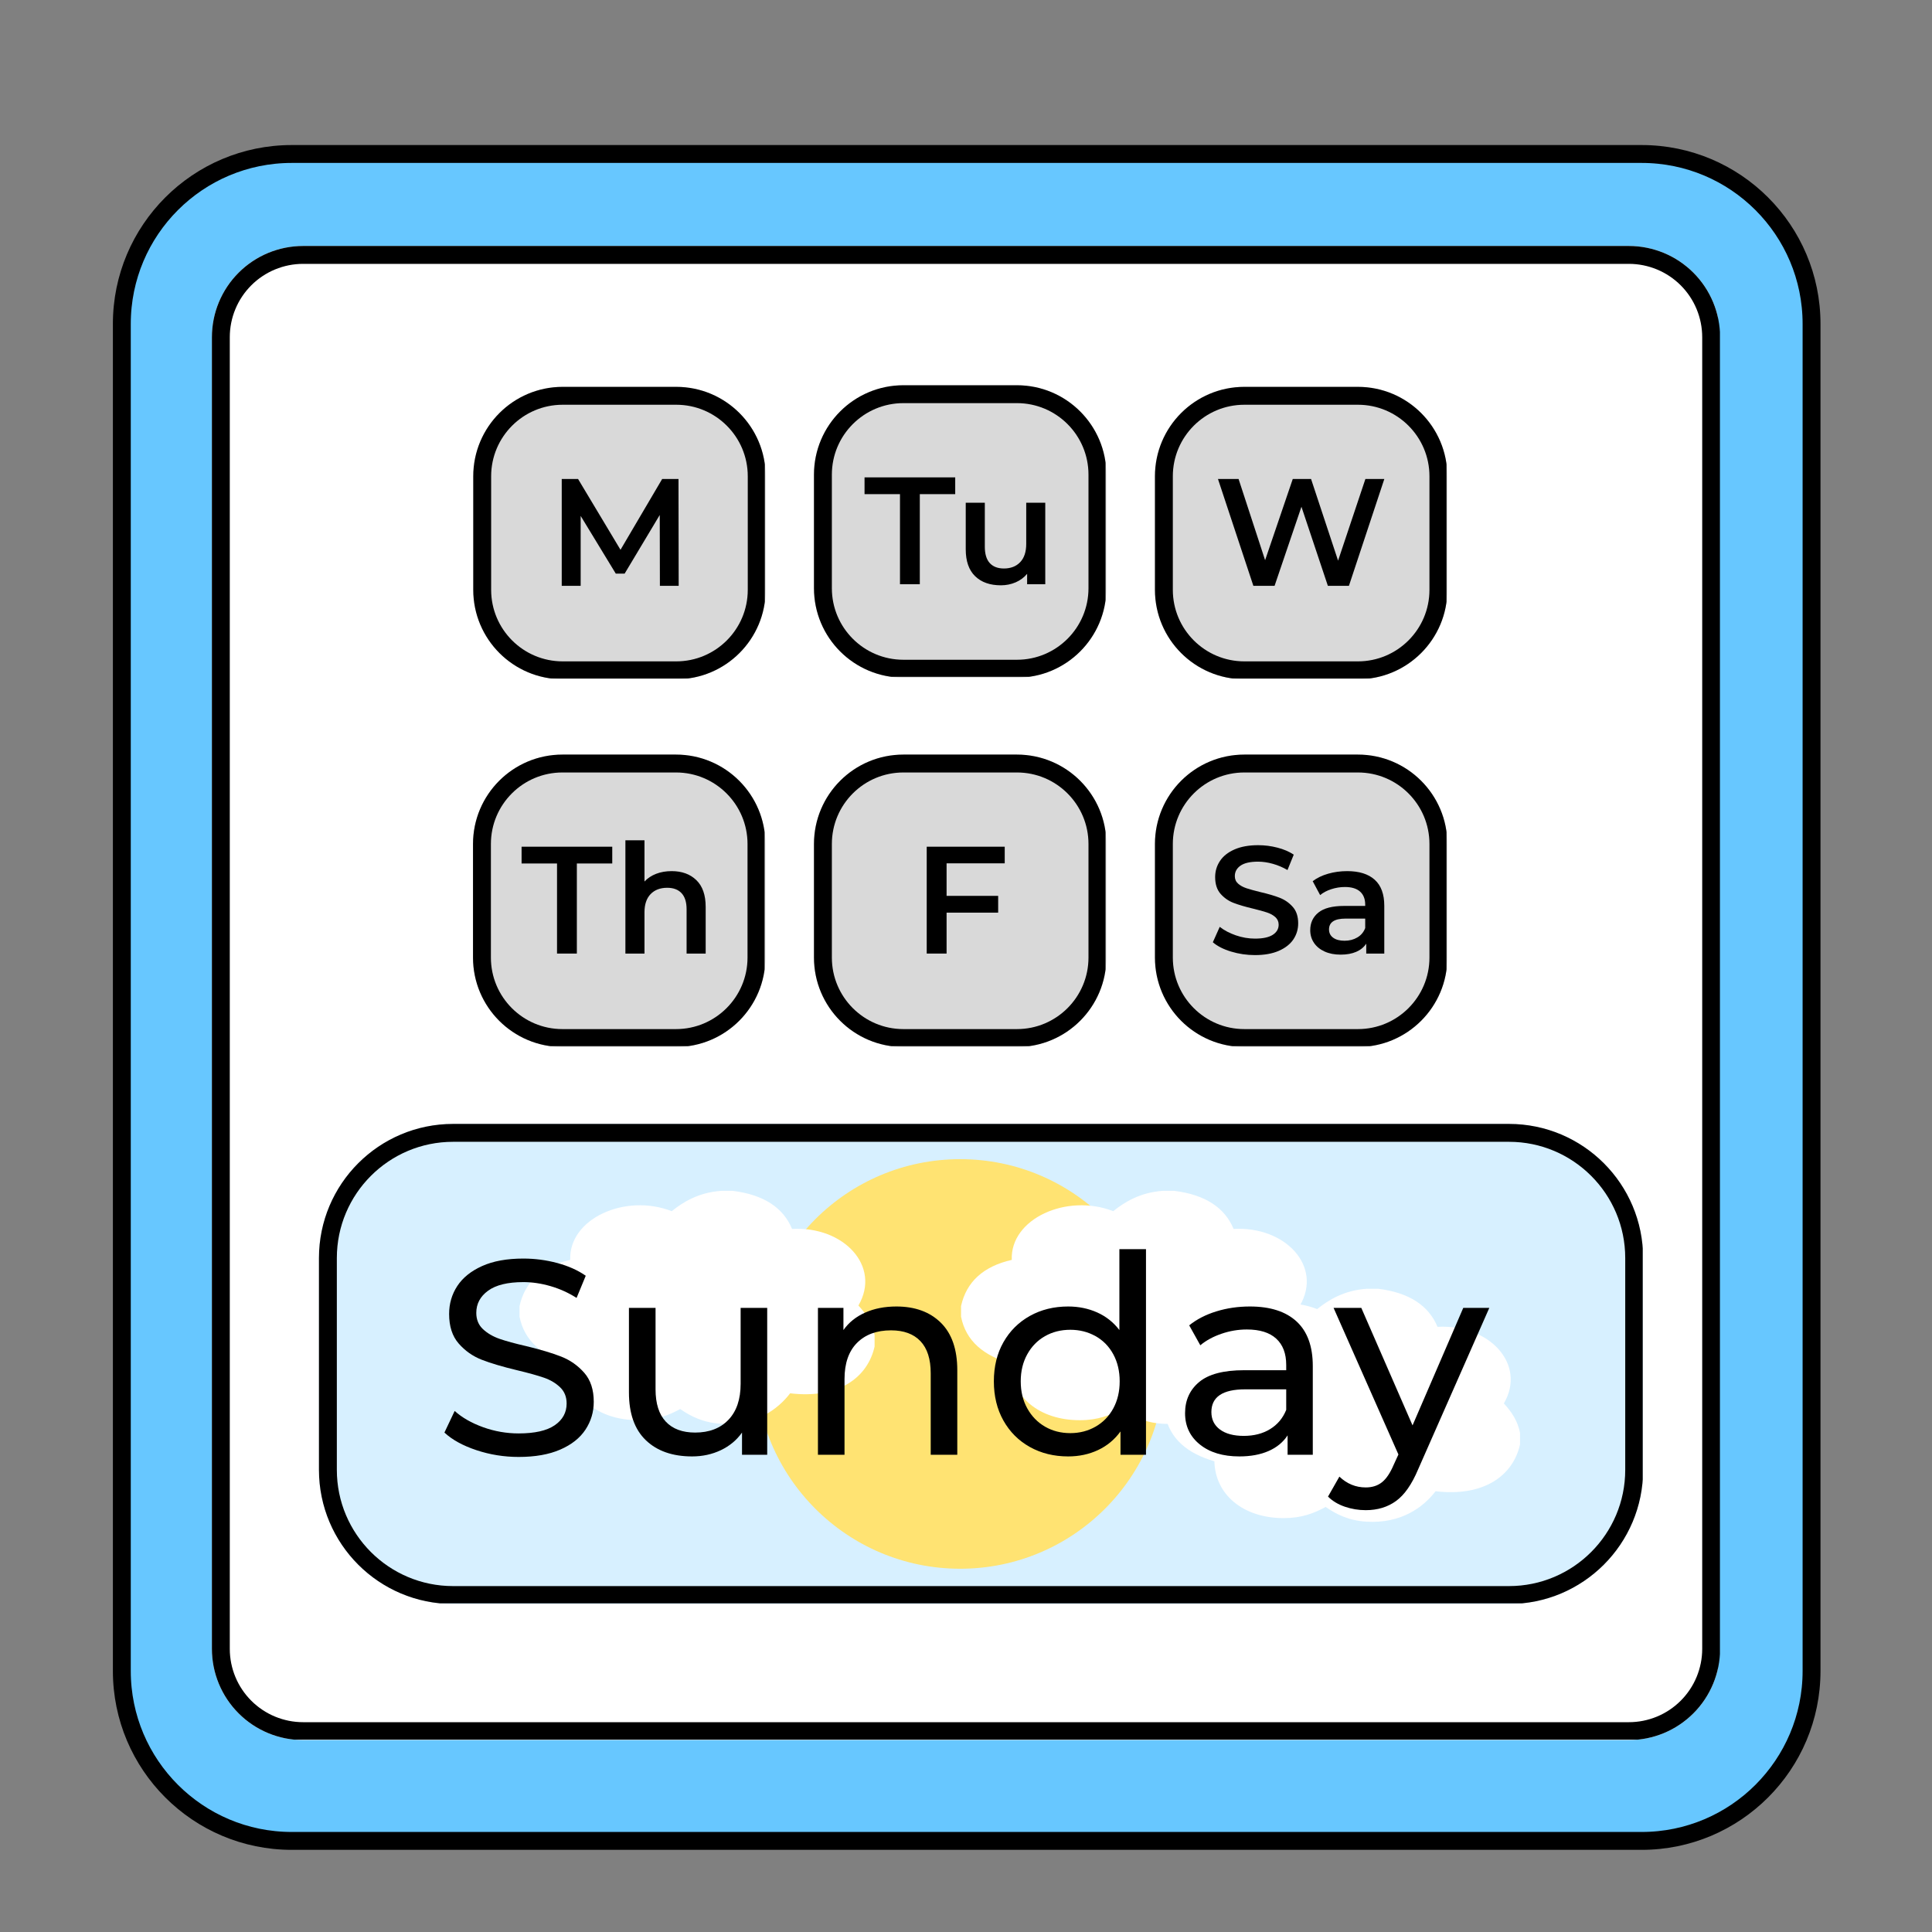 <svg xmlns="http://www.w3.org/2000/svg" xmlns:xlink="http://www.w3.org/1999/xlink" width="1080" zoomAndPan="magnify" viewBox="0 0 810 810" height="1080" preserveAspectRatio="xMidYMid meet" version="1.0"><rect x="0" y="0" width="810" height="810" fill="#808080" stroke="none"/><defs><g/><clipPath id="0bac0fb024"><path d="M 51.395 62.723 L 758.605 62.723 L 758.605 769.938 L 51.395 769.938 Z M 51.395 62.723 " clip-rule="nonzero"/></clipPath><clipPath id="34882569ad"><path d="M 126.395 62.723 L 683.605 62.723 C 725.027 62.723 758.605 96.301 758.605 137.723 L 758.605 694.938 C 758.605 736.359 725.027 769.938 683.605 769.938 L 126.395 769.938 C 84.973 769.938 51.395 736.359 51.395 694.938 L 51.395 137.723 C 51.395 96.301 84.973 62.723 126.395 62.723 Z M 126.395 62.723 " clip-rule="nonzero"/></clipPath><clipPath id="1fd6a71a09"><path d="M 0.395 0.723 L 707.605 0.723 L 707.605 707.938 L 0.395 707.938 Z M 0.395 0.723 " clip-rule="nonzero"/></clipPath><clipPath id="9915933a94"><path d="M 75.395 0.723 L 632.605 0.723 C 674.027 0.723 707.605 34.301 707.605 75.723 L 707.605 632.938 C 707.605 674.359 674.027 707.938 632.605 707.938 L 75.395 707.938 C 33.973 707.938 0.395 674.359 0.395 632.938 L 0.395 75.723 C 0.395 34.301 33.973 0.723 75.395 0.723 Z M 75.395 0.723 " clip-rule="nonzero"/></clipPath><clipPath id="e393508cba"><rect x="0" width="708" y="0" height="708"/></clipPath><clipPath id="6fda0c2fea"><path d="M 51.395 62.723 L 758.641 62.723 L 758.641 769.973 L 51.395 769.973 Z M 51.395 62.723 " clip-rule="nonzero"/></clipPath><clipPath id="d1d478d0a0"><path d="M 126.391 62.723 L 683.598 62.723 C 725.02 62.723 758.594 96.301 758.594 137.723 L 758.594 694.93 C 758.594 736.348 725.02 769.926 683.598 769.926 L 126.391 769.926 C 84.969 769.926 51.395 736.348 51.395 694.93 L 51.395 137.723 C 51.395 96.301 84.969 62.723 126.391 62.723 Z M 126.391 62.723 " clip-rule="nonzero"/></clipPath><clipPath id="01738bf8ad"><path d="M 47.328 60.809 L 763.578 60.809 L 763.578 775.559 L 47.328 775.559 Z M 47.328 60.809 " clip-rule="nonzero"/></clipPath><clipPath id="a9ca1c4c96"><path d="M 122.328 60.809 L 688.25 60.809 C 729.672 60.809 763.25 94.387 763.25 135.805 L 763.25 700.559 C 763.25 741.98 729.672 775.559 688.25 775.559 L 122.328 775.559 C 80.906 775.559 47.328 741.98 47.328 700.559 L 47.328 135.805 C 47.328 94.387 80.906 60.809 122.328 60.809 Z M 122.328 60.809 " clip-rule="nonzero"/></clipPath><clipPath id="02bb06d14b"><path d="M 88.84 103.125 L 722 103.125 L 722 729.539 L 88.84 729.539 Z M 88.84 103.125 " clip-rule="nonzero"/></clipPath><clipPath id="c48c4c457c"><path d="M 127.09 103.125 L 682.91 103.125 C 693.055 103.125 702.785 107.152 709.957 114.328 C 717.133 121.5 721.16 131.23 721.16 141.375 L 721.16 691.289 C 721.16 701.434 717.133 711.16 709.957 718.336 C 702.785 725.508 693.055 729.539 682.91 729.539 L 127.09 729.539 C 116.945 729.539 107.215 725.508 100.043 718.336 C 92.867 711.16 88.84 701.434 88.84 691.289 L 88.84 141.375 C 88.84 131.23 92.867 121.5 100.043 114.328 C 107.215 107.152 116.945 103.125 127.09 103.125 Z M 127.09 103.125 " clip-rule="nonzero"/></clipPath><clipPath id="0d978c2069"><path d="M 0.84 0.125 L 633 0.125 L 633 626.539 L 0.84 626.539 Z M 0.84 0.125 " clip-rule="nonzero"/></clipPath><clipPath id="1dd14c88ca"><path d="M 39.09 0.125 L 594.91 0.125 C 605.055 0.125 614.785 4.152 621.957 11.328 C 629.133 18.5 633.16 28.23 633.16 38.375 L 633.16 588.289 C 633.16 598.434 629.133 608.16 621.957 615.336 C 614.785 622.508 605.055 626.539 594.91 626.539 L 39.09 626.539 C 28.945 626.539 19.215 622.508 12.043 615.336 C 4.867 608.16 0.84 598.434 0.84 588.289 L 0.84 38.375 C 0.84 28.23 4.867 18.5 12.043 11.328 C 19.215 4.152 28.945 0.125 39.09 0.125 Z M 39.09 0.125 " clip-rule="nonzero"/></clipPath><clipPath id="0d5bfc5a5d"><rect x="0" width="634" y="0" height="627"/></clipPath><clipPath id="d33799c13c"><path d="M 88.84 103.125 L 721.09 103.125 L 721.09 729.375 L 88.84 729.375 Z M 88.84 103.125 " clip-rule="nonzero"/></clipPath><clipPath id="7303b517e8"><path d="M 127.09 103.125 L 682.91 103.125 C 693.055 103.125 702.781 107.156 709.957 114.328 C 717.129 121.5 721.16 131.23 721.16 141.375 L 721.16 691.285 C 721.16 701.43 717.129 711.16 709.957 718.332 C 702.781 725.508 693.055 729.535 682.91 729.535 L 127.09 729.535 C 116.945 729.535 107.215 725.508 100.043 718.332 C 92.867 711.16 88.84 701.43 88.84 691.285 L 88.84 141.375 C 88.84 131.23 92.867 121.5 100.043 114.328 C 107.215 107.156 116.945 103.125 127.09 103.125 Z M 127.09 103.125 " clip-rule="nonzero"/></clipPath><clipPath id="a72f4700c5"><path d="M 198.414 162.191 L 321.012 162.191 L 321.012 284.785 L 198.414 284.785 Z M 198.414 162.191 " clip-rule="nonzero"/></clipPath><clipPath id="2b42096369"><path d="M 235.914 162.191 L 283.512 162.191 C 304.223 162.191 321.012 178.98 321.012 199.691 L 321.012 247.285 C 321.012 267.996 304.223 284.785 283.512 284.785 L 235.914 284.785 C 215.207 284.785 198.414 267.996 198.414 247.285 L 198.414 199.691 C 198.414 178.98 215.207 162.191 235.914 162.191 Z M 235.914 162.191 " clip-rule="nonzero"/></clipPath><clipPath id="d30d81f23d"><path d="M 0.414 0.191 L 123.012 0.191 L 123.012 122.785 L 0.414 122.785 Z M 0.414 0.191 " clip-rule="nonzero"/></clipPath><clipPath id="2f2c766bd4"><path d="M 37.914 0.191 L 85.512 0.191 C 106.223 0.191 123.012 16.98 123.012 37.691 L 123.012 85.285 C 123.012 105.996 106.223 122.785 85.512 122.785 L 37.914 122.785 C 17.207 122.785 0.414 105.996 0.414 85.285 L 0.414 37.691 C 0.414 16.98 17.207 0.191 37.914 0.191 Z M 37.914 0.191 " clip-rule="nonzero"/></clipPath><clipPath id="b0e44c6cb4"><rect x="0" width="124" y="0" height="123"/></clipPath><clipPath id="f646587358"><path d="M 198.414 162.191 L 320.664 162.191 L 320.664 284.441 L 198.414 284.441 Z M 198.414 162.191 " clip-rule="nonzero"/></clipPath><clipPath id="93a123fd01"><path d="M 235.914 162.191 L 283.508 162.191 C 304.219 162.191 321.004 178.977 321.004 199.688 L 321.004 247.281 C 321.004 267.992 304.219 284.781 283.508 284.781 L 235.914 284.781 C 215.203 284.781 198.414 267.992 198.414 247.281 L 198.414 199.688 C 198.414 178.977 215.203 162.191 235.914 162.191 Z M 235.914 162.191 " clip-rule="nonzero"/></clipPath><clipPath id="29df1ba506"><path d="M 341.262 161.516 L 463.859 161.516 L 463.859 284.113 L 341.262 284.113 Z M 341.262 161.516 " clip-rule="nonzero"/></clipPath><clipPath id="c9478f7991"><path d="M 378.762 161.516 L 426.359 161.516 C 447.07 161.516 463.859 178.305 463.859 199.016 L 463.859 246.613 C 463.859 267.324 447.07 284.113 426.359 284.113 L 378.762 284.113 C 358.051 284.113 341.262 267.324 341.262 246.613 L 341.262 199.016 C 341.262 178.305 358.051 161.516 378.762 161.516 Z M 378.762 161.516 " clip-rule="nonzero"/></clipPath><clipPath id="8389fa4955"><path d="M 0.262 0.516 L 122.859 0.516 L 122.859 123.113 L 0.262 123.113 Z M 0.262 0.516 " clip-rule="nonzero"/></clipPath><clipPath id="6a05bf74cb"><path d="M 37.762 0.516 L 85.359 0.516 C 106.07 0.516 122.859 17.305 122.859 38.016 L 122.859 85.613 C 122.859 106.324 106.07 123.113 85.359 123.113 L 37.762 123.113 C 17.051 123.113 0.262 106.324 0.262 85.613 L 0.262 38.016 C 0.262 17.305 17.051 0.516 37.762 0.516 Z M 37.762 0.516 " clip-rule="nonzero"/></clipPath><clipPath id="2f7cf129e8"><rect x="0" width="123" y="0" height="124"/></clipPath><clipPath id="2baacfb0dd"><path d="M 341.262 161.516 L 463.512 161.516 L 463.512 283.766 L 341.262 283.766 Z M 341.262 161.516 " clip-rule="nonzero"/></clipPath><clipPath id="bdb29bdb91"><path d="M 378.762 161.516 L 426.355 161.516 C 447.062 161.516 463.852 178.305 463.852 199.012 L 463.852 246.605 C 463.852 267.316 447.062 284.105 426.355 284.105 L 378.762 284.105 C 358.051 284.105 341.262 267.316 341.262 246.605 L 341.262 199.012 C 341.262 178.305 358.051 161.516 378.762 161.516 Z M 378.762 161.516 " clip-rule="nonzero"/></clipPath><clipPath id="00a9dc3da0"><path d="M 484.215 162.191 L 606.812 162.191 L 606.812 284.785 L 484.215 284.785 Z M 484.215 162.191 " clip-rule="nonzero"/></clipPath><clipPath id="172532af9c"><path d="M 521.715 162.191 L 569.312 162.191 C 590.02 162.191 606.812 178.98 606.812 199.691 L 606.812 247.285 C 606.812 267.996 590.02 284.785 569.312 284.785 L 521.715 284.785 C 501.004 284.785 484.215 267.996 484.215 247.285 L 484.215 199.691 C 484.215 178.98 501.004 162.191 521.715 162.191 Z M 521.715 162.191 " clip-rule="nonzero"/></clipPath><clipPath id="739c635cff"><path d="M 0.215 0.191 L 122.812 0.191 L 122.812 122.785 L 0.215 122.785 Z M 0.215 0.191 " clip-rule="nonzero"/></clipPath><clipPath id="45349d953d"><path d="M 37.715 0.191 L 85.312 0.191 C 106.02 0.191 122.812 16.98 122.812 37.691 L 122.812 85.285 C 122.812 105.996 106.02 122.785 85.312 122.785 L 37.715 122.785 C 17.004 122.785 0.215 105.996 0.215 85.285 L 0.215 37.691 C 0.215 16.98 17.004 0.191 37.715 0.191 Z M 37.715 0.191 " clip-rule="nonzero"/></clipPath><clipPath id="b15e47ad8a"><rect x="0" width="123" y="0" height="123"/></clipPath><clipPath id="6ed26bb5aa"><path d="M 484.215 162.191 L 606.465 162.191 L 606.465 284.441 L 484.215 284.441 Z M 484.215 162.191 " clip-rule="nonzero"/></clipPath><clipPath id="e1b14ea7a0"><path d="M 521.711 162.191 L 569.305 162.191 C 590.016 162.191 606.805 178.977 606.805 199.688 L 606.805 247.281 C 606.805 267.992 590.016 284.781 569.305 284.781 L 521.711 284.781 C 501.004 284.781 484.215 267.992 484.215 247.281 L 484.215 199.688 C 484.215 178.977 501.004 162.191 521.711 162.191 Z M 521.711 162.191 " clip-rule="nonzero"/></clipPath><clipPath id="0a9390f83b"><path d="M 133.723 471.207 L 689 471.207 L 689 672.48 L 133.723 672.48 Z M 133.723 471.207 " clip-rule="nonzero"/></clipPath><clipPath id="8e0291fc50"><path d="M 189.973 471.207 L 632.645 471.207 C 663.711 471.207 688.895 496.391 688.895 527.457 L 688.895 616.23 C 688.895 647.297 663.711 672.48 632.645 672.48 L 189.973 672.48 C 158.906 672.48 133.723 647.297 133.723 616.23 L 133.723 527.457 C 133.723 496.391 158.906 471.207 189.973 471.207 Z M 189.973 471.207 " clip-rule="nonzero"/></clipPath><clipPath id="2f959bd870"><path d="M 0.723 0.207 L 556 0.207 L 556 201.48 L 0.723 201.48 Z M 0.723 0.207 " clip-rule="nonzero"/></clipPath><clipPath id="582fbad551"><path d="M 56.973 0.207 L 499.645 0.207 C 530.711 0.207 555.895 25.391 555.895 56.457 L 555.895 145.23 C 555.895 176.297 530.711 201.48 499.645 201.48 L 56.973 201.48 C 25.906 201.48 0.723 176.297 0.723 145.23 L 0.723 56.457 C 0.723 25.391 25.906 0.207 56.973 0.207 Z M 56.973 0.207 " clip-rule="nonzero"/></clipPath><clipPath id="ad95412311"><rect x="0" width="556" y="0" height="202"/></clipPath><clipPath id="5075e56673"><path d="M 133.723 471.207 L 688.723 471.207 L 688.723 672.207 L 133.723 672.207 Z M 133.723 471.207 " clip-rule="nonzero"/></clipPath><clipPath id="acf4fe39f6"><path d="M 189.973 471.207 L 632.637 471.207 C 663.703 471.207 688.887 496.391 688.887 527.457 L 688.887 616.227 C 688.887 647.293 663.703 672.477 632.637 672.477 L 189.973 672.477 C 158.906 672.477 133.723 647.293 133.723 616.227 L 133.723 527.457 C 133.723 496.391 158.906 471.207 189.973 471.207 Z M 189.973 471.207 " clip-rule="nonzero"/></clipPath><clipPath id="f522a04c39"><path d="M 316.699 485.984 L 488.422 485.984 L 488.422 657.703 L 316.699 657.703 Z M 316.699 485.984 " clip-rule="nonzero"/></clipPath><clipPath id="f12a26e509"><path d="M 402.562 485.984 C 355.141 485.984 316.699 524.426 316.699 571.844 C 316.699 619.266 355.141 657.703 402.562 657.703 C 449.98 657.703 488.422 619.266 488.422 571.844 C 488.422 524.426 449.98 485.984 402.562 485.984 Z M 402.562 485.984 " clip-rule="nonzero"/></clipPath><clipPath id="2aef99ed33"><path d="M 0.699 0.984 L 172.422 0.984 L 172.422 172.703 L 0.699 172.703 Z M 0.699 0.984 " clip-rule="nonzero"/></clipPath><clipPath id="5ab8302ea2"><path d="M 86.562 0.984 C 39.141 0.984 0.699 39.426 0.699 86.844 C 0.699 134.266 39.141 172.703 86.562 172.703 C 133.98 172.703 172.422 134.266 172.422 86.844 C 172.422 39.426 133.98 0.984 86.562 0.984 Z M 86.562 0.984 " clip-rule="nonzero"/></clipPath><clipPath id="6a3707d840"><rect x="0" width="173" y="0" height="173"/></clipPath><clipPath id="99cdeb06f2"><path d="M 217.816 499.273 L 367 499.273 L 367 596.988 L 217.816 596.988 Z M 217.816 499.273 " clip-rule="nonzero"/></clipPath><clipPath id="602c401c4b"><path d="M 302.355 499.273 C 303.988 499.273 305.633 499.273 307.262 499.273 C 320.258 500.906 328.379 506.34 332.078 515.23 C 353.742 514.043 369.496 530.852 359.895 547.348 C 363.09 550.816 365.75 554.695 366.715 559.898 C 366.715 561.391 366.715 562.875 366.715 564.367 C 363.848 577.613 351.512 586.562 331.266 584.152 C 326.055 590.957 316.785 597.766 302.359 596.918 C 294.902 596.473 289.715 593.887 285.172 590.742 C 280.391 593.355 275.211 595.406 267.723 595.426 C 250.406 595.465 238.82 585.402 238.539 571.602 C 227.406 568.375 219.867 562.348 217.816 552.035 C 217.816 550.543 217.816 549.051 217.816 547.566 C 220.082 537.344 227.211 530.926 239.082 528.207 C 238.371 510.965 262.117 500.195 281.625 507.789 C 286.27 504.035 292.844 499.938 302.355 499.273 Z M 302.355 499.273 " clip-rule="nonzero"/></clipPath><clipPath id="aa6221ad6d"><path d="M 0.816 0.273 L 150 0.273 L 150 97.988 L 0.816 97.988 Z M 0.816 0.273 " clip-rule="nonzero"/></clipPath><clipPath id="c84b3f7f6a"><path d="M 85.355 0.273 C 86.988 0.273 88.633 0.273 90.262 0.273 C 103.258 1.906 111.379 7.34 115.078 16.23 C 136.742 15.043 152.496 31.852 142.895 48.348 C 146.09 51.816 148.75 55.695 149.715 60.898 C 149.715 62.391 149.715 63.875 149.715 65.367 C 146.848 78.613 134.512 87.562 114.266 85.152 C 109.055 91.957 99.785 98.766 85.359 97.918 C 77.902 97.473 72.715 94.887 68.172 91.742 C 63.391 94.355 58.211 96.406 50.723 96.426 C 33.406 96.465 21.82 86.402 21.539 72.602 C 10.406 69.375 2.867 63.348 0.816 53.035 C 0.816 51.543 0.816 50.051 0.816 48.566 C 3.082 38.344 10.211 31.926 22.082 29.207 C 21.371 11.965 45.117 1.195 64.625 8.789 C 69.27 5.035 75.844 0.938 85.355 0.273 Z M 85.355 0.273 " clip-rule="nonzero"/></clipPath><clipPath id="4a8ec929db"><rect x="0" width="150" y="0" height="98"/></clipPath><clipPath id="65dbb50411"><path d="M 402.922 499.273 L 552 499.273 L 552 596.988 L 402.922 596.988 Z M 402.922 499.273 " clip-rule="nonzero"/></clipPath><clipPath id="a6dcb24c6f"><path d="M 487.465 499.273 C 489.098 499.273 490.742 499.273 492.371 499.273 C 505.367 500.906 513.488 506.34 517.188 515.23 C 538.852 514.043 554.605 530.852 545.004 547.348 C 548.195 550.816 550.859 554.695 551.82 559.898 C 551.82 561.391 551.82 562.875 551.82 564.367 C 548.953 577.613 536.621 586.562 516.371 584.152 C 511.164 590.957 501.895 597.766 487.469 596.918 C 480.012 596.473 474.824 593.887 470.281 590.742 C 465.5 593.355 460.316 595.406 452.832 595.426 C 435.516 595.465 423.93 585.402 423.648 571.602 C 412.516 568.375 404.977 562.348 402.922 552.035 C 402.922 550.543 402.922 549.051 402.922 547.566 C 405.188 537.344 412.32 530.926 424.191 528.207 C 423.477 510.965 447.227 500.195 466.734 507.789 C 471.379 504.035 477.953 499.938 487.465 499.273 Z M 487.465 499.273 " clip-rule="nonzero"/></clipPath><clipPath id="b85fea717b"><path d="M 0.922 0.273 L 150 0.273 L 150 97.988 L 0.922 97.988 Z M 0.922 0.273 " clip-rule="nonzero"/></clipPath><clipPath id="5290b0381c"><path d="M 85.465 0.273 C 87.098 0.273 88.742 0.273 90.371 0.273 C 103.367 1.906 111.488 7.34 115.188 16.23 C 136.852 15.043 152.605 31.852 143.004 48.348 C 146.195 51.816 148.859 55.695 149.82 60.898 C 149.82 62.391 149.82 63.875 149.82 65.367 C 146.953 78.613 134.621 87.562 114.371 85.152 C 109.164 91.957 99.895 98.766 85.469 97.918 C 78.012 97.473 72.824 94.887 68.281 91.742 C 63.5 94.355 58.316 96.406 50.832 96.426 C 33.516 96.465 21.93 86.402 21.648 72.602 C 10.516 69.375 2.977 63.348 0.922 53.035 C 0.922 51.543 0.922 50.051 0.922 48.566 C 3.188 38.344 10.32 31.926 22.191 29.207 C 21.477 11.965 45.227 1.195 64.734 8.789 C 69.379 5.035 75.953 0.938 85.465 0.273 Z M 85.465 0.273 " clip-rule="nonzero"/></clipPath><clipPath id="dbf336ac70"><rect x="0" width="150" y="0" height="98"/></clipPath><clipPath id="14351ecf2b"><path d="M 488.422 540.324 L 637.664 540.324 L 637.664 638.039 L 488.422 638.039 Z M 488.422 540.324 " clip-rule="nonzero"/></clipPath><clipPath id="e664abd93a"><path d="M 572.965 540.324 C 574.598 540.324 576.238 540.324 577.871 540.324 C 590.863 541.957 598.984 547.391 602.684 556.281 C 624.352 555.094 640.102 571.902 630.504 588.398 C 633.695 591.867 636.359 595.742 637.32 600.949 C 637.32 602.438 637.32 603.926 637.32 605.418 C 634.453 618.664 622.121 627.613 601.871 625.203 C 596.66 632.004 587.391 638.816 572.965 637.969 C 565.508 637.523 560.324 634.934 555.781 631.793 C 550.996 634.406 545.816 636.453 538.332 636.477 C 521.012 636.516 509.43 626.453 509.148 612.652 C 498.016 609.422 490.477 603.398 488.422 593.082 C 488.422 591.594 488.422 590.098 488.422 588.613 C 490.688 578.395 497.816 571.977 509.691 569.254 C 508.977 552.016 532.723 541.246 552.234 548.84 C 556.879 545.082 563.449 540.988 572.965 540.324 Z M 572.965 540.324 " clip-rule="nonzero"/></clipPath><clipPath id="72ffde0241"><path d="M 0.422 0.324 L 149.664 0.324 L 149.664 98.039 L 0.422 98.039 Z M 0.422 0.324 " clip-rule="nonzero"/></clipPath><clipPath id="cfb59e1a9c"><path d="M 84.965 0.324 C 86.598 0.324 88.238 0.324 89.871 0.324 C 102.863 1.957 110.984 7.391 114.684 16.281 C 136.352 15.094 152.102 31.902 142.504 48.398 C 145.695 51.867 148.359 55.742 149.32 60.949 C 149.32 62.438 149.32 63.926 149.32 65.418 C 146.453 78.664 134.121 87.613 113.871 85.203 C 108.66 92.004 99.391 98.816 84.965 97.969 C 77.508 97.523 72.324 94.934 67.781 91.793 C 62.996 94.406 57.816 96.453 50.332 96.477 C 33.012 96.516 21.43 86.453 21.148 72.652 C 10.016 69.422 2.477 63.398 0.422 53.082 C 0.422 51.594 0.422 50.098 0.422 48.613 C 2.688 38.395 9.816 31.977 21.691 29.254 C 20.977 12.016 44.723 1.246 64.234 8.84 C 68.879 5.082 75.449 0.988 84.965 0.324 Z M 84.965 0.324 " clip-rule="nonzero"/></clipPath><clipPath id="a60666d8c6"><rect x="0" width="150" y="0" height="99"/></clipPath><clipPath id="c7c91b5417"><path d="M 341.262 316.363 L 463.859 316.363 L 463.859 438.957 L 341.262 438.957 Z M 341.262 316.363 " clip-rule="nonzero"/></clipPath><clipPath id="baee6c0249"><path d="M 378.762 316.363 L 426.359 316.363 C 447.07 316.363 463.859 333.152 463.859 353.863 L 463.859 401.457 C 463.859 422.168 447.07 438.957 426.359 438.957 L 378.762 438.957 C 358.051 438.957 341.262 422.168 341.262 401.457 L 341.262 353.863 C 341.262 333.152 358.051 316.363 378.762 316.363 Z M 378.762 316.363 " clip-rule="nonzero"/></clipPath><clipPath id="a31a96ec78"><path d="M 0.262 0.363 L 122.859 0.363 L 122.859 122.957 L 0.262 122.957 Z M 0.262 0.363 " clip-rule="nonzero"/></clipPath><clipPath id="d8433a26f1"><path d="M 37.762 0.363 L 85.359 0.363 C 106.07 0.363 122.859 17.152 122.859 37.863 L 122.859 85.457 C 122.859 106.168 106.07 122.957 85.359 122.957 L 37.762 122.957 C 17.051 122.957 0.262 106.168 0.262 85.457 L 0.262 37.863 C 0.262 17.152 17.051 0.363 37.762 0.363 Z M 37.762 0.363 " clip-rule="nonzero"/></clipPath><clipPath id="ade543380e"><rect x="0" width="123" y="0" height="123"/></clipPath><clipPath id="dbe1a02a6c"><path d="M 341.262 316.363 L 463.512 316.363 L 463.512 438.613 L 341.262 438.613 Z M 341.262 316.363 " clip-rule="nonzero"/></clipPath><clipPath id="cec3ab7914"><path d="M 378.762 316.363 L 426.355 316.363 C 447.062 316.363 463.852 333.148 463.852 353.859 L 463.852 401.453 C 463.852 422.164 447.062 438.953 426.355 438.953 L 378.762 438.953 C 358.051 438.953 341.262 422.164 341.262 401.453 L 341.262 353.859 C 341.262 333.148 358.051 316.363 378.762 316.363 Z M 378.762 316.363 " clip-rule="nonzero"/></clipPath><clipPath id="546da7ea69"><path d="M 198.312 316.363 L 320.906 316.363 L 320.906 438.957 L 198.312 438.957 Z M 198.312 316.363 " clip-rule="nonzero"/></clipPath><clipPath id="b5dd1dca2e"><path d="M 235.812 316.363 L 283.406 316.363 C 304.117 316.363 320.906 333.152 320.906 353.863 L 320.906 401.457 C 320.906 422.168 304.117 438.957 283.406 438.957 L 235.812 438.957 C 215.102 438.957 198.312 422.168 198.312 401.457 L 198.312 353.863 C 198.312 333.152 215.102 316.363 235.812 316.363 Z M 235.812 316.363 " clip-rule="nonzero"/></clipPath><clipPath id="ae3ca5438f"><path d="M 0.312 0.363 L 122.906 0.363 L 122.906 122.957 L 0.312 122.957 Z M 0.312 0.363 " clip-rule="nonzero"/></clipPath><clipPath id="452d0c756e"><path d="M 37.812 0.363 L 85.406 0.363 C 106.117 0.363 122.906 17.152 122.906 37.863 L 122.906 85.457 C 122.906 106.168 106.117 122.957 85.406 122.957 L 37.812 122.957 C 17.102 122.957 0.312 106.168 0.312 85.457 L 0.312 37.863 C 0.312 17.152 17.102 0.363 37.812 0.363 Z M 37.812 0.363 " clip-rule="nonzero"/></clipPath><clipPath id="c827d75d03"><rect x="0" width="123" y="0" height="123"/></clipPath><clipPath id="b3039a7f06"><path d="M 198.312 316.363 L 320.562 316.363 L 320.562 438.613 L 198.312 438.613 Z M 198.312 316.363 " clip-rule="nonzero"/></clipPath><clipPath id="3c3b42980d"><path d="M 235.809 316.363 L 283.402 316.363 C 304.113 316.363 320.902 333.148 320.902 353.859 L 320.902 401.453 C 320.902 422.164 304.113 438.953 283.402 438.953 L 235.809 438.953 C 215.098 438.953 198.312 422.164 198.312 401.453 L 198.312 353.859 C 198.312 333.148 215.098 316.363 235.809 316.363 Z M 235.809 316.363 " clip-rule="nonzero"/></clipPath><clipPath id="873b8e6f8f"><path d="M 484.215 316.363 L 606.812 316.363 L 606.812 438.957 L 484.215 438.957 Z M 484.215 316.363 " clip-rule="nonzero"/></clipPath><clipPath id="b7841ef986"><path d="M 521.715 316.363 L 569.312 316.363 C 590.02 316.363 606.812 333.152 606.812 353.863 L 606.812 401.457 C 606.812 422.168 590.02 438.957 569.312 438.957 L 521.715 438.957 C 501.004 438.957 484.215 422.168 484.215 401.457 L 484.215 353.863 C 484.215 333.152 501.004 316.363 521.715 316.363 Z M 521.715 316.363 " clip-rule="nonzero"/></clipPath><clipPath id="63bb2f404a"><path d="M 0.215 0.363 L 122.812 0.363 L 122.812 122.957 L 0.215 122.957 Z M 0.215 0.363 " clip-rule="nonzero"/></clipPath><clipPath id="381c74e178"><path d="M 37.715 0.363 L 85.312 0.363 C 106.02 0.363 122.812 17.152 122.812 37.863 L 122.812 85.457 C 122.812 106.168 106.02 122.957 85.312 122.957 L 37.715 122.957 C 17.004 122.957 0.215 106.168 0.215 85.457 L 0.215 37.863 C 0.215 17.152 17.004 0.363 37.715 0.363 Z M 37.715 0.363 " clip-rule="nonzero"/></clipPath><clipPath id="19dbb431db"><rect x="0" width="123" y="0" height="123"/></clipPath><clipPath id="9017295338"><path d="M 484.215 316.363 L 606.465 316.363 L 606.465 438.613 L 484.215 438.613 Z M 484.215 316.363 " clip-rule="nonzero"/></clipPath><clipPath id="0b831e9dc6"><path d="M 521.711 316.363 L 569.305 316.363 C 590.016 316.363 606.805 333.148 606.805 353.859 L 606.805 401.453 C 606.805 422.164 590.016 438.953 569.305 438.953 L 521.711 438.953 C 501.004 438.953 484.215 422.164 484.215 401.453 L 484.215 353.859 C 484.215 333.148 501.004 316.363 521.711 316.363 Z M 521.711 316.363 " clip-rule="nonzero"/></clipPath></defs><g clip-path="url(#0bac0fb024)"><g clip-path="url(#34882569ad)"><g transform="matrix(1, 0, 0, 1, 51, 62)"><g clip-path="url(#e393508cba)"><g clip-path="url(#1fd6a71a09)"><g clip-path="url(#9915933a94)"><path fill="#ffffff" d="M 0.395 0.723 L 707.605 0.723 L 707.605 707.938 L 0.395 707.938 Z M 0.395 0.723 " fill-opacity="1" fill-rule="nonzero"/></g></g></g></g></g></g><g clip-path="url(#6fda0c2fea)"><g clip-path="url(#d1d478d0a0)"><path stroke-linecap="butt" transform="matrix(0.75, 0, 0, 0.75, 51.393, 62.724)" fill="none" stroke-linejoin="miter" d="M 99.997 -0.002 L 842.94 -0.002 C 898.169 -0.002 942.935 44.769 942.935 99.998 L 942.935 842.941 C 942.935 898.165 898.169 942.936 842.94 942.936 L 99.997 942.936 C 44.768 942.936 0.003 898.165 0.003 842.941 L 0.003 99.998 C 0.003 44.769 44.768 -0.002 99.997 -0.002 Z M 99.997 -0.002 " stroke="#67c7ff" stroke-width="120" stroke-opacity="1" stroke-miterlimit="4"/></g></g><g clip-path="url(#01738bf8ad)"><g clip-path="url(#a9ca1c4c96)"><path stroke-linecap="butt" transform="matrix(0.75, 0, 0, 0.75, 47.33, 60.807)" fill="none" stroke-linejoin="miter" d="M 99.998 0.002 L 854.561 0.002 C 909.79 0.002 954.561 44.772 954.561 99.996 L 954.561 853.002 C 954.561 908.231 909.79 953.002 854.561 953.002 L 99.998 953.002 C 44.769 953.002 -0.002 908.231 -0.002 853.002 L -0.002 99.996 C -0.002 44.772 44.769 0.002 99.998 0.002 Z M 99.998 0.002 " stroke="#000000" stroke-width="20" stroke-opacity="1" stroke-miterlimit="4"/></g></g><g clip-path="url(#02bb06d14b)"><g clip-path="url(#c48c4c457c)"><g transform="matrix(1, 0, 0, 1, 88, 103)"><g clip-path="url(#0d5bfc5a5d)"><g clip-path="url(#0d978c2069)"><g clip-path="url(#1dd14c88ca)"><path fill="#ffffff" d="M 0.84 0.125 L 632.148 0.125 L 632.148 626.539 L 0.84 626.539 Z M 0.84 0.125 " fill-opacity="1" fill-rule="nonzero"/></g></g></g></g></g></g><g clip-path="url(#d33799c13c)"><g clip-path="url(#7303b517e8)"><path stroke-linecap="butt" transform="matrix(0.75, 0, 0, 0.75, 88.838, 103.125)" fill="none" stroke-linejoin="miter" d="M 51.002 -0.001 L 792.096 -0.001 C 805.622 -0.001 818.591 5.374 828.159 14.937 C 837.721 24.499 843.096 37.473 843.096 50.999 L 843.096 784.213 C 843.096 797.739 837.721 810.713 828.159 820.275 C 818.591 829.843 805.622 835.213 792.096 835.213 L 51.002 835.213 C 37.476 835.213 24.502 829.843 14.94 820.275 C 5.372 810.713 0.002 797.739 0.002 784.213 L 0.002 50.999 C 0.002 37.473 5.372 24.499 14.94 14.937 C 24.502 5.374 37.476 -0.001 51.002 -0.001 Z M 51.002 -0.001 " stroke="#000000" stroke-width="20" stroke-opacity="1" stroke-miterlimit="4"/></g></g><g clip-path="url(#a72f4700c5)"><g clip-path="url(#2b42096369)"><g transform="matrix(1, 0, 0, 1, 198, 162)"><g clip-path="url(#b0e44c6cb4)"><g clip-path="url(#d30d81f23d)"><g clip-path="url(#2f2c766bd4)"><path fill="#d9d9d9" d="M 0.414 0.191 L 123.012 0.191 L 123.012 122.785 L 0.414 122.785 Z M 0.414 0.191 " fill-opacity="1" fill-rule="nonzero"/></g></g></g></g></g></g><g clip-path="url(#f646587358)"><g clip-path="url(#93a123fd01)"><path stroke-linecap="butt" transform="matrix(0.75, 0, 0, 0.75, 198.416, 162.19)" fill="none" stroke-linejoin="miter" d="M 49.998 0.002 L 113.456 0.002 C 141.07 0.002 163.451 22.383 163.451 49.997 L 163.451 113.456 C 163.451 141.07 141.07 163.456 113.456 163.456 L 49.998 163.456 C 22.383 163.456 -0.002 141.07 -0.002 113.456 L -0.002 49.997 C -0.002 22.383 22.383 0.002 49.998 0.002 Z M 49.998 0.002 " stroke="#000000" stroke-width="20" stroke-opacity="1" stroke-miterlimit="4"/></g></g><g clip-path="url(#29df1ba506)"><g clip-path="url(#c9478f7991)"><g transform="matrix(1, 0, 0, 1, 341, 161)"><g clip-path="url(#2f7cf129e8)"><g clip-path="url(#8389fa4955)"><g clip-path="url(#6a05bf74cb)"><path fill="#d9d9d9" d="M 0.262 0.516 L 122.859 0.516 L 122.859 123.113 L 0.262 123.113 Z M 0.262 0.516 " fill-opacity="1" fill-rule="nonzero"/></g></g></g></g></g></g><g clip-path="url(#2baacfb0dd)"><g clip-path="url(#bdb29bdb91)"><path stroke-linecap="butt" transform="matrix(0.75, 0, 0, 0.75, 341.262, 161.515)" fill="none" stroke-linejoin="miter" d="M 49.999 0.001 L 113.457 0.001 C 141.067 0.001 163.452 22.386 163.452 49.996 L 163.452 113.454 C 163.452 141.069 141.067 163.454 113.457 163.454 L 49.999 163.454 C 22.384 163.454 -0.001 141.069 -0.001 113.454 L -0.001 49.996 C -0.001 22.386 22.384 0.001 49.999 0.001 Z M 49.999 0.001 " stroke="#000000" stroke-width="20" stroke-opacity="1" stroke-miterlimit="4"/></g></g><g clip-path="url(#00a9dc3da0)"><g clip-path="url(#172532af9c)"><g transform="matrix(1, 0, 0, 1, 484, 162)"><g clip-path="url(#b15e47ad8a)"><g clip-path="url(#739c635cff)"><g clip-path="url(#45349d953d)"><path fill="#d9d9d9" d="M 0.215 0.191 L 122.812 0.191 L 122.812 122.785 L 0.215 122.785 Z M 0.215 0.191 " fill-opacity="1" fill-rule="nonzero"/></g></g></g></g></g></g><g clip-path="url(#6ed26bb5aa)"><g clip-path="url(#e1b14ea7a0)"><path stroke-linecap="butt" transform="matrix(0.75, 0, 0, 0.75, 484.214, 162.19)" fill="none" stroke-linejoin="miter" d="M 49.996 0.002 L 113.454 0.002 C 141.069 0.002 163.454 22.383 163.454 49.997 L 163.454 113.456 C 163.454 141.07 141.069 163.456 113.454 163.456 L 49.996 163.456 C 22.386 163.456 0.001 141.07 0.001 113.456 L 0.001 49.997 C 0.001 22.383 22.386 0.002 49.996 0.002 Z M 49.996 0.002 " stroke="#000000" stroke-width="20" stroke-opacity="1" stroke-miterlimit="4"/></g></g><g clip-path="url(#0a9390f83b)"><g clip-path="url(#8e0291fc50)"><g transform="matrix(1, 0, 0, 1, 133, 471)"><g clip-path="url(#ad95412311)"><g clip-path="url(#2f959bd870)"><g clip-path="url(#582fbad551)"><path fill="#d7f0ff" d="M 0.723 0.207 L 555.793 0.207 L 555.793 201.48 L 0.723 201.48 Z M 0.723 0.207 " fill-opacity="1" fill-rule="nonzero"/></g></g></g></g></g></g><g clip-path="url(#5075e56673)"><g clip-path="url(#acf4fe39f6)"><path stroke-linecap="butt" transform="matrix(0.75, 0, 0, 0.75, 133.723, 471.208)" fill="none" stroke-linejoin="miter" d="M 74.999 -0.002 L 665.218 -0.002 C 706.64 -0.002 740.218 33.576 740.218 74.998 L 740.218 193.358 C 740.218 234.779 706.64 268.358 665.218 268.358 L 74.999 268.358 C 33.578 268.358 -0.001 234.779 -0.001 193.358 L -0.001 74.998 C -0.001 33.576 33.578 -0.002 74.999 -0.002 Z M 74.999 -0.002 " stroke="#000000" stroke-width="20" stroke-opacity="1" stroke-miterlimit="4"/></g></g><g clip-path="url(#f522a04c39)"><g clip-path="url(#f12a26e509)"><g transform="matrix(1, 0, 0, 1, 316, 485)"><g clip-path="url(#6a3707d840)"><g clip-path="url(#2aef99ed33)"><g clip-path="url(#5ab8302ea2)"><path fill="#ffe372" d="M 0.699 0.984 L 172.422 0.984 L 172.422 172.703 L 0.699 172.703 Z M 0.699 0.984 " fill-opacity="1" fill-rule="nonzero"/></g></g></g></g></g></g><g clip-path="url(#99cdeb06f2)"><g clip-path="url(#602c401c4b)"><g transform="matrix(1, 0, 0, 1, 217, 499)"><g clip-path="url(#4a8ec929db)"><g clip-path="url(#aa6221ad6d)"><g clip-path="url(#c84b3f7f6a)"><path fill="#ffffff" d="M 0.816 0.273 L 149.676 0.273 L 149.676 97.988 L 0.816 97.988 Z M 0.816 0.273 " fill-opacity="1" fill-rule="nonzero"/></g></g></g></g></g></g><g clip-path="url(#65dbb50411)"><g clip-path="url(#a6dcb24c6f)"><g transform="matrix(1, 0, 0, 1, 402, 499)"><g clip-path="url(#dbf336ac70)"><g clip-path="url(#b85fea717b)"><g clip-path="url(#5290b0381c)"><path fill="#ffffff" d="M 0.922 0.273 L 149.785 0.273 L 149.785 97.988 L 0.922 97.988 Z M 0.922 0.273 " fill-opacity="1" fill-rule="nonzero"/></g></g></g></g></g></g><g clip-path="url(#14351ecf2b)"><g clip-path="url(#e664abd93a)"><g transform="matrix(1, 0, 0, 1, 488, 540)"><g clip-path="url(#a60666d8c6)"><g clip-path="url(#72ffde0241)"><g clip-path="url(#cfb59e1a9c)"><path fill="#ffffff" d="M 0.422 0.324 L 149.285 0.324 L 149.285 98.039 L 0.422 98.039 Z M 0.422 0.324 " fill-opacity="1" fill-rule="nonzero"/></g></g></g></g></g></g><g fill="#000000" fill-opacity="1"><g transform="translate(181.562, 609.908)"><g><path d="M 35.891 0.922 C 29.773 0.922 23.867 -0.023 18.172 -1.922 C 12.484 -3.816 8.016 -6.273 4.766 -9.297 L 9.062 -18.359 C 12.156 -15.566 16.125 -13.297 20.969 -11.547 C 25.812 -9.805 30.785 -8.938 35.891 -8.938 C 42.629 -8.938 47.664 -10.078 51 -12.359 C 54.332 -14.648 56 -17.691 56 -21.484 C 56 -24.273 55.086 -26.539 53.266 -28.281 C 51.441 -30.031 49.191 -31.367 46.516 -32.297 C 43.848 -33.223 40.078 -34.27 35.203 -35.438 C 29.078 -36.906 24.133 -38.375 20.375 -39.844 C 16.625 -41.312 13.41 -43.578 10.734 -46.641 C 8.066 -49.703 6.734 -53.828 6.734 -59.016 C 6.734 -63.348 7.875 -67.254 10.156 -70.734 C 12.445 -74.223 15.914 -77.016 20.562 -79.109 C 25.207 -81.203 30.977 -82.25 37.875 -82.25 C 42.676 -82.25 47.398 -81.629 52.047 -80.391 C 56.691 -79.148 60.68 -77.367 64.016 -75.047 L 60.172 -65.75 C 56.766 -67.914 53.125 -69.562 49.25 -70.688 C 45.383 -71.812 41.594 -72.375 37.875 -72.375 C 31.289 -72.375 26.352 -71.172 23.062 -68.766 C 19.77 -66.367 18.125 -63.273 18.125 -59.484 C 18.125 -56.691 19.051 -54.422 20.906 -52.672 C 22.77 -50.93 25.078 -49.578 27.828 -48.609 C 30.578 -47.648 34.312 -46.629 39.031 -45.547 C 45.156 -44.066 50.07 -42.594 53.781 -41.125 C 57.5 -39.656 60.691 -37.41 63.359 -34.391 C 66.035 -31.367 67.375 -27.301 67.375 -22.188 C 67.375 -17.926 66.211 -14.035 63.891 -10.516 C 61.566 -6.992 58.039 -4.207 53.312 -2.156 C 48.594 -0.102 42.785 0.922 35.891 0.922 Z M 35.891 0.922 "/></g></g></g><g fill="#000000" fill-opacity="1"><g transform="translate(253.702, 609.908)"><g><path d="M 67.953 -61.578 L 67.953 0 L 57.391 0 L 57.391 -9.297 C 55.141 -6.117 52.176 -3.656 48.5 -1.906 C 44.82 -0.164 40.816 0.703 36.484 0.703 C 28.266 0.703 21.789 -1.562 17.062 -6.094 C 12.344 -10.625 9.984 -17.305 9.984 -26.141 L 9.984 -61.578 L 21.141 -61.578 L 21.141 -27.422 C 21.141 -21.453 22.57 -16.938 25.438 -13.875 C 28.301 -10.82 32.406 -9.297 37.75 -9.297 C 43.633 -9.297 48.281 -11.078 51.688 -14.641 C 55.102 -18.203 56.812 -23.234 56.812 -29.734 L 56.812 -61.578 Z M 67.953 -61.578 "/></g></g></g><g fill="#000000" fill-opacity="1"><g transform="translate(332.348, 609.908)"><g><path d="M 43.453 -62.156 C 51.273 -62.156 57.488 -59.891 62.094 -55.359 C 66.695 -50.828 69 -44.188 69 -35.438 L 69 0 L 57.859 0 L 57.859 -34.156 C 57.859 -40.113 56.422 -44.602 53.547 -47.625 C 50.68 -50.645 46.578 -52.156 41.234 -52.156 C 35.191 -52.156 30.426 -50.395 26.938 -46.875 C 23.457 -43.352 21.719 -38.301 21.719 -31.719 L 21.719 0 L 10.578 0 L 10.578 -61.578 L 21.266 -61.578 L 21.266 -52.281 C 23.504 -55.457 26.539 -57.895 30.375 -59.594 C 34.207 -61.301 38.566 -62.156 43.453 -62.156 Z M 43.453 -62.156 "/></g></g></g><g fill="#000000" fill-opacity="1"><g transform="translate(411.806, 609.908)"><g><path d="M 68.656 -86.203 L 68.656 0 L 57.969 0 L 57.969 -9.766 C 55.488 -6.348 52.352 -3.75 48.562 -1.969 C 44.77 -0.188 40.586 0.703 36.016 0.703 C 30.047 0.703 24.695 -0.613 19.969 -3.25 C 15.25 -5.883 11.551 -9.582 8.875 -14.344 C 6.207 -19.102 4.875 -24.582 4.875 -30.781 C 4.875 -36.977 6.207 -42.438 8.875 -47.156 C 11.551 -51.883 15.25 -55.566 19.969 -58.203 C 24.695 -60.836 30.047 -62.156 36.016 -62.156 C 40.43 -62.156 44.492 -61.32 48.203 -59.656 C 51.922 -57.988 55.02 -55.531 57.5 -52.281 L 57.5 -86.203 Z M 36.938 -9.062 C 40.812 -9.062 44.336 -9.969 47.516 -11.781 C 50.691 -13.602 53.172 -16.16 54.953 -19.453 C 56.734 -22.742 57.625 -26.52 57.625 -30.781 C 57.625 -35.039 56.734 -38.816 54.953 -42.109 C 53.172 -45.398 50.691 -47.938 47.516 -49.719 C 44.336 -51.5 40.812 -52.391 36.938 -52.391 C 32.988 -52.391 29.445 -51.5 26.312 -49.719 C 23.176 -47.938 20.695 -45.398 18.875 -42.109 C 17.051 -38.816 16.141 -35.039 16.141 -30.781 C 16.141 -26.52 17.051 -22.742 18.875 -19.453 C 20.695 -16.16 23.176 -13.602 26.312 -11.781 C 29.445 -9.969 32.988 -9.062 36.938 -9.062 Z M 36.938 -9.062 "/></g></g></g><g fill="#000000" fill-opacity="1"><g transform="translate(491.033, 609.908)"><g><path d="M 33 -62.156 C 41.508 -62.156 48.031 -60.062 52.562 -55.875 C 57.094 -51.695 59.359 -45.461 59.359 -37.172 L 59.359 0 L 48.797 0 L 48.797 -8.125 C 46.93 -5.258 44.273 -3.07 40.828 -1.562 C 37.391 -0.051 33.305 0.703 28.578 0.703 C 21.68 0.703 16.16 -0.961 12.016 -4.297 C 7.879 -7.629 5.812 -12.004 5.812 -17.422 C 5.812 -22.848 7.785 -27.207 11.734 -30.5 C 15.68 -33.789 21.953 -35.438 30.547 -35.438 L 48.219 -35.438 L 48.219 -37.641 C 48.219 -42.441 46.82 -46.117 44.031 -48.672 C 41.238 -51.234 37.133 -52.516 31.719 -52.516 C 28.07 -52.516 24.504 -51.91 21.016 -50.703 C 17.535 -49.504 14.598 -47.898 12.203 -45.891 L 7.547 -54.25 C 10.723 -56.801 14.52 -58.754 18.938 -60.109 C 23.352 -61.473 28.039 -62.156 33 -62.156 Z M 30.438 -7.906 C 34.695 -7.906 38.375 -8.852 41.469 -10.75 C 44.57 -12.645 46.82 -15.332 48.219 -18.812 L 48.219 -27.422 L 31.016 -27.422 C 21.566 -27.422 16.844 -24.242 16.844 -17.891 C 16.844 -14.797 18.039 -12.359 20.438 -10.578 C 22.844 -8.797 26.176 -7.906 30.438 -7.906 Z M 30.438 -7.906 "/></g></g></g><g fill="#000000" fill-opacity="1"><g transform="translate(559.34, 609.908)"><g><path d="M 65.062 -61.578 L 35.203 6.156 C 32.566 12.426 29.484 16.836 25.953 19.391 C 22.43 21.953 18.195 23.234 13.25 23.234 C 10.227 23.234 7.301 22.75 4.469 21.781 C 1.645 20.812 -0.695 19.398 -2.562 17.547 L 2.203 9.172 C 5.379 12.191 9.062 13.703 13.25 13.703 C 15.957 13.703 18.219 12.984 20.031 11.547 C 21.852 10.117 23.504 7.664 24.984 4.188 L 26.953 -0.109 L -0.234 -61.578 L 11.391 -61.578 L 32.875 -12.312 L 54.141 -61.578 Z M 65.062 -61.578 "/></g></g></g><g fill="#000000" fill-opacity="1"><g transform="translate(229.494, 245.613)"><g><path d="M 47.172 0 L 47.109 -29.703 L 32.391 -5.125 L 28.672 -5.125 L 13.953 -29.312 L 13.953 0 L 6.016 0 L 6.016 -44.797 L 12.859 -44.797 L 30.656 -15.109 L 48.125 -44.797 L 54.969 -44.797 L 55.047 0 Z M 47.172 0 "/></g></g></g><g fill="#000000" fill-opacity="1"><g transform="translate(508.903, 245.613)"><g><path d="M 71.484 -44.797 L 56.641 0 L 47.812 0 L 36.734 -33.156 L 25.469 0 L 16.578 0 L 1.734 -44.797 L 10.375 -44.797 L 21.5 -10.75 L 33.094 -44.797 L 40.766 -44.797 L 52.094 -10.562 L 63.547 -44.797 Z M 71.484 -44.797 "/></g></g></g><g fill="#000000" fill-opacity="1"><g transform="translate(362.213, 244.938)"><g><path d="M 15.109 -37.766 L 0.25 -37.766 L 0.25 -44.797 L 38.266 -44.797 L 38.266 -37.766 L 23.422 -37.766 L 23.422 0 L 15.109 0 Z M 15.109 -37.766 "/></g></g></g><g fill="#000000" fill-opacity="1"><g transform="translate(399.906, 244.938)"><g><path d="M 38.328 -34.172 L 38.328 0 L 30.719 0 L 30.719 -4.359 C 29.438 -2.816 27.836 -1.629 25.922 -0.797 C 24.004 0.035 21.938 0.453 19.719 0.453 C 15.145 0.453 11.547 -0.816 8.922 -3.359 C 6.297 -5.898 4.984 -9.664 4.984 -14.656 L 4.984 -34.172 L 12.984 -34.172 L 12.984 -15.75 C 12.984 -12.676 13.676 -10.379 15.062 -8.859 C 16.457 -7.348 18.43 -6.594 20.984 -6.594 C 23.848 -6.594 26.125 -7.477 27.812 -9.25 C 29.5 -11.02 30.344 -13.566 30.344 -16.891 L 30.344 -34.172 Z M 38.328 -34.172 "/></g></g></g><g clip-path="url(#c7c91b5417)"><g clip-path="url(#baee6c0249)"><g transform="matrix(1, 0, 0, 1, 341, 316)"><g clip-path="url(#ade543380e)"><g clip-path="url(#a31a96ec78)"><g clip-path="url(#d8433a26f1)"><path fill="#d9d9d9" d="M 0.262 0.363 L 122.859 0.363 L 122.859 122.957 L 0.262 122.957 Z M 0.262 0.363 " fill-opacity="1" fill-rule="nonzero"/></g></g></g></g></g></g><g clip-path="url(#dbe1a02a6c)"><g clip-path="url(#cec3ab7914)"><path stroke-linecap="butt" transform="matrix(0.75, 0, 0, 0.75, 341.262, 316.362)" fill="none" stroke-linejoin="miter" d="M 49.999 0.002 L 113.457 0.002 C 141.067 0.002 163.452 22.382 163.452 49.997 L 163.452 113.455 C 163.452 141.07 141.067 163.455 113.457 163.455 L 49.999 163.455 C 22.384 163.455 -0.001 141.07 -0.001 113.455 L -0.001 49.997 C -0.001 22.382 22.384 0.002 49.999 0.002 Z M 49.999 0.002 " stroke="#000000" stroke-width="20" stroke-opacity="1" stroke-miterlimit="4"/></g></g><g clip-path="url(#546da7ea69)"><g clip-path="url(#b5dd1dca2e)"><g transform="matrix(1, 0, 0, 1, 198, 316)"><g clip-path="url(#c827d75d03)"><g clip-path="url(#ae3ca5438f)"><g clip-path="url(#452d0c756e)"><path fill="#d9d9d9" d="M 0.312 0.363 L 122.906 0.363 L 122.906 122.957 L 0.312 122.957 Z M 0.312 0.363 " fill-opacity="1" fill-rule="nonzero"/></g></g></g></g></g></g><g clip-path="url(#b3039a7f06)"><g clip-path="url(#3c3b42980d)"><path stroke-linecap="butt" transform="matrix(0.75, 0, 0, 0.75, 198.311, 316.362)" fill="none" stroke-linejoin="miter" d="M 49.997 0.002 L 113.456 0.002 C 141.07 0.002 163.456 22.382 163.456 49.997 L 163.456 113.455 C 163.456 141.07 141.07 163.455 113.456 163.455 L 49.997 163.455 C 22.383 163.455 0.002 141.07 0.002 113.455 L 0.002 49.997 C 0.002 22.382 22.383 0.002 49.997 0.002 Z M 49.997 0.002 " stroke="#000000" stroke-width="20" stroke-opacity="1" stroke-miterlimit="4"/></g></g><g clip-path="url(#873b8e6f8f)"><g clip-path="url(#b7841ef986)"><g transform="matrix(1, 0, 0, 1, 484, 316)"><g clip-path="url(#19dbb431db)"><g clip-path="url(#63bb2f404a)"><g clip-path="url(#381c74e178)"><path fill="#d9d9d9" d="M 0.215 0.363 L 122.812 0.363 L 122.812 122.957 L 0.215 122.957 Z M 0.215 0.363 " fill-opacity="1" fill-rule="nonzero"/></g></g></g></g></g></g><g clip-path="url(#9017295338)"><g clip-path="url(#0b831e9dc6)"><path stroke-linecap="butt" transform="matrix(0.75, 0, 0, 0.75, 484.214, 316.362)" fill="none" stroke-linejoin="miter" d="M 49.996 0.002 L 113.454 0.002 C 141.069 0.002 163.454 22.382 163.454 49.997 L 163.454 113.455 C 163.454 141.07 141.069 163.455 113.454 163.455 L 49.996 163.455 C 22.386 163.455 0.001 141.07 0.001 113.455 L 0.001 49.997 C 0.001 22.382 22.386 0.002 49.996 0.002 Z M 49.996 0.002 " stroke="#000000" stroke-width="20" stroke-opacity="1" stroke-miterlimit="4"/></g></g><g fill="#000000" fill-opacity="1"><g transform="translate(382.515, 399.785)"><g><path d="M 14.344 -37.828 L 14.344 -24.188 L 35.969 -24.188 L 35.969 -17.156 L 14.344 -17.156 L 14.344 0 L 6.016 0 L 6.016 -44.797 L 38.719 -44.797 L 38.719 -37.828 Z M 14.344 -37.828 "/></g></g></g><g fill="#000000" fill-opacity="1"><g transform="translate(218.426, 399.785)"><g><path d="M 15.109 -37.766 L 0.25 -37.766 L 0.25 -44.797 L 38.266 -44.797 L 38.266 -37.766 L 23.422 -37.766 L 23.422 0 L 15.109 0 Z M 15.109 -37.766 "/></g></g></g><g fill="#000000" fill-opacity="1"><g transform="translate(256.952, 399.785)"><g><path d="M 24.641 -34.562 C 28.953 -34.562 32.406 -33.301 35 -30.781 C 37.602 -28.27 38.906 -24.535 38.906 -19.578 L 38.906 0 L 30.906 0 L 30.906 -18.562 C 30.906 -21.551 30.203 -23.801 28.797 -25.312 C 27.391 -26.82 25.383 -27.578 22.781 -27.578 C 19.844 -27.578 17.52 -26.691 15.812 -24.922 C 14.102 -23.148 13.25 -20.602 13.25 -17.281 L 13.25 0 L 5.25 0 L 5.25 -47.484 L 13.25 -47.484 L 13.25 -30.203 C 14.57 -31.609 16.203 -32.688 18.141 -33.438 C 20.086 -34.188 22.254 -34.562 24.641 -34.562 Z M 24.641 -34.562 "/></g></g></g><g fill="#000000" fill-opacity="1"><g transform="translate(506.254, 399.785)"><g><path d="M 19.906 0.641 C 16.445 0.641 13.109 0.148 9.891 -0.828 C 6.672 -1.805 4.117 -3.109 2.234 -4.734 L 5.125 -11.203 C 6.957 -9.754 9.207 -8.566 11.875 -7.641 C 14.539 -6.723 17.219 -6.266 19.906 -6.266 C 23.227 -6.266 25.711 -6.797 27.359 -7.859 C 29.004 -8.93 29.828 -10.344 29.828 -12.094 C 29.828 -13.375 29.367 -14.43 28.453 -15.266 C 27.535 -16.098 26.367 -16.75 24.953 -17.219 C 23.547 -17.688 21.629 -18.219 19.203 -18.812 C 15.785 -19.625 13.02 -20.438 10.906 -21.25 C 8.801 -22.062 6.988 -23.328 5.469 -25.047 C 3.957 -26.773 3.203 -29.113 3.203 -32.062 C 3.203 -34.539 3.875 -36.789 5.219 -38.812 C 6.562 -40.844 8.586 -42.453 11.297 -43.641 C 14.004 -44.836 17.32 -45.438 21.25 -45.438 C 23.977 -45.438 26.664 -45.094 29.312 -44.406 C 31.957 -43.727 34.238 -42.75 36.156 -41.469 L 33.531 -35.016 C 31.57 -36.16 29.523 -37.031 27.391 -37.625 C 25.254 -38.227 23.188 -38.531 21.188 -38.531 C 17.895 -38.531 15.445 -37.973 13.844 -36.859 C 12.25 -35.754 11.453 -34.285 11.453 -32.453 C 11.453 -31.172 11.91 -30.125 12.828 -29.312 C 13.742 -28.5 14.906 -27.859 16.312 -27.391 C 17.727 -26.922 19.648 -26.391 22.078 -25.797 C 25.41 -25.023 28.141 -24.223 30.266 -23.391 C 32.398 -22.555 34.223 -21.285 35.734 -19.578 C 37.254 -17.879 38.016 -15.578 38.016 -12.672 C 38.016 -10.191 37.344 -7.945 36 -5.938 C 34.656 -3.938 32.617 -2.336 29.891 -1.141 C 27.16 0.047 23.832 0.641 19.906 0.641 Z M 19.906 0.641 "/></g></g></g><g fill="#000000" fill-opacity="1"><g transform="translate(546.508, 399.785)"><g><path d="M 18.297 -34.562 C 23.336 -34.562 27.191 -33.352 29.859 -30.938 C 32.523 -28.531 33.859 -24.895 33.859 -20.031 L 33.859 0 L 26.297 0 L 26.297 -4.156 C 25.316 -2.664 23.922 -1.523 22.109 -0.734 C 20.297 0.055 18.109 0.453 15.547 0.453 C 12.992 0.453 10.754 0.016 8.828 -0.859 C 6.91 -1.734 5.426 -2.945 4.375 -4.5 C 3.332 -6.062 2.812 -7.828 2.812 -9.797 C 2.812 -12.867 3.953 -15.332 6.234 -17.188 C 8.516 -19.039 12.113 -19.969 17.031 -19.969 L 25.859 -19.969 L 25.859 -20.484 C 25.859 -22.867 25.141 -24.703 23.703 -25.984 C 22.273 -27.266 20.156 -27.906 17.344 -27.906 C 15.426 -27.906 13.535 -27.602 11.672 -27 C 9.816 -26.406 8.25 -25.578 6.969 -24.516 L 3.844 -30.344 C 5.633 -31.707 7.785 -32.75 10.297 -33.469 C 12.816 -34.195 15.484 -34.562 18.297 -34.562 Z M 17.219 -5.375 C 19.219 -5.375 20.992 -5.832 22.547 -6.75 C 24.109 -7.664 25.211 -8.977 25.859 -10.688 L 25.859 -14.656 L 17.594 -14.656 C 12.988 -14.656 10.688 -13.141 10.688 -10.109 C 10.688 -8.66 11.258 -7.508 12.406 -6.656 C 13.562 -5.801 15.164 -5.375 17.219 -5.375 Z M 17.219 -5.375 "/></g></g></g></svg>